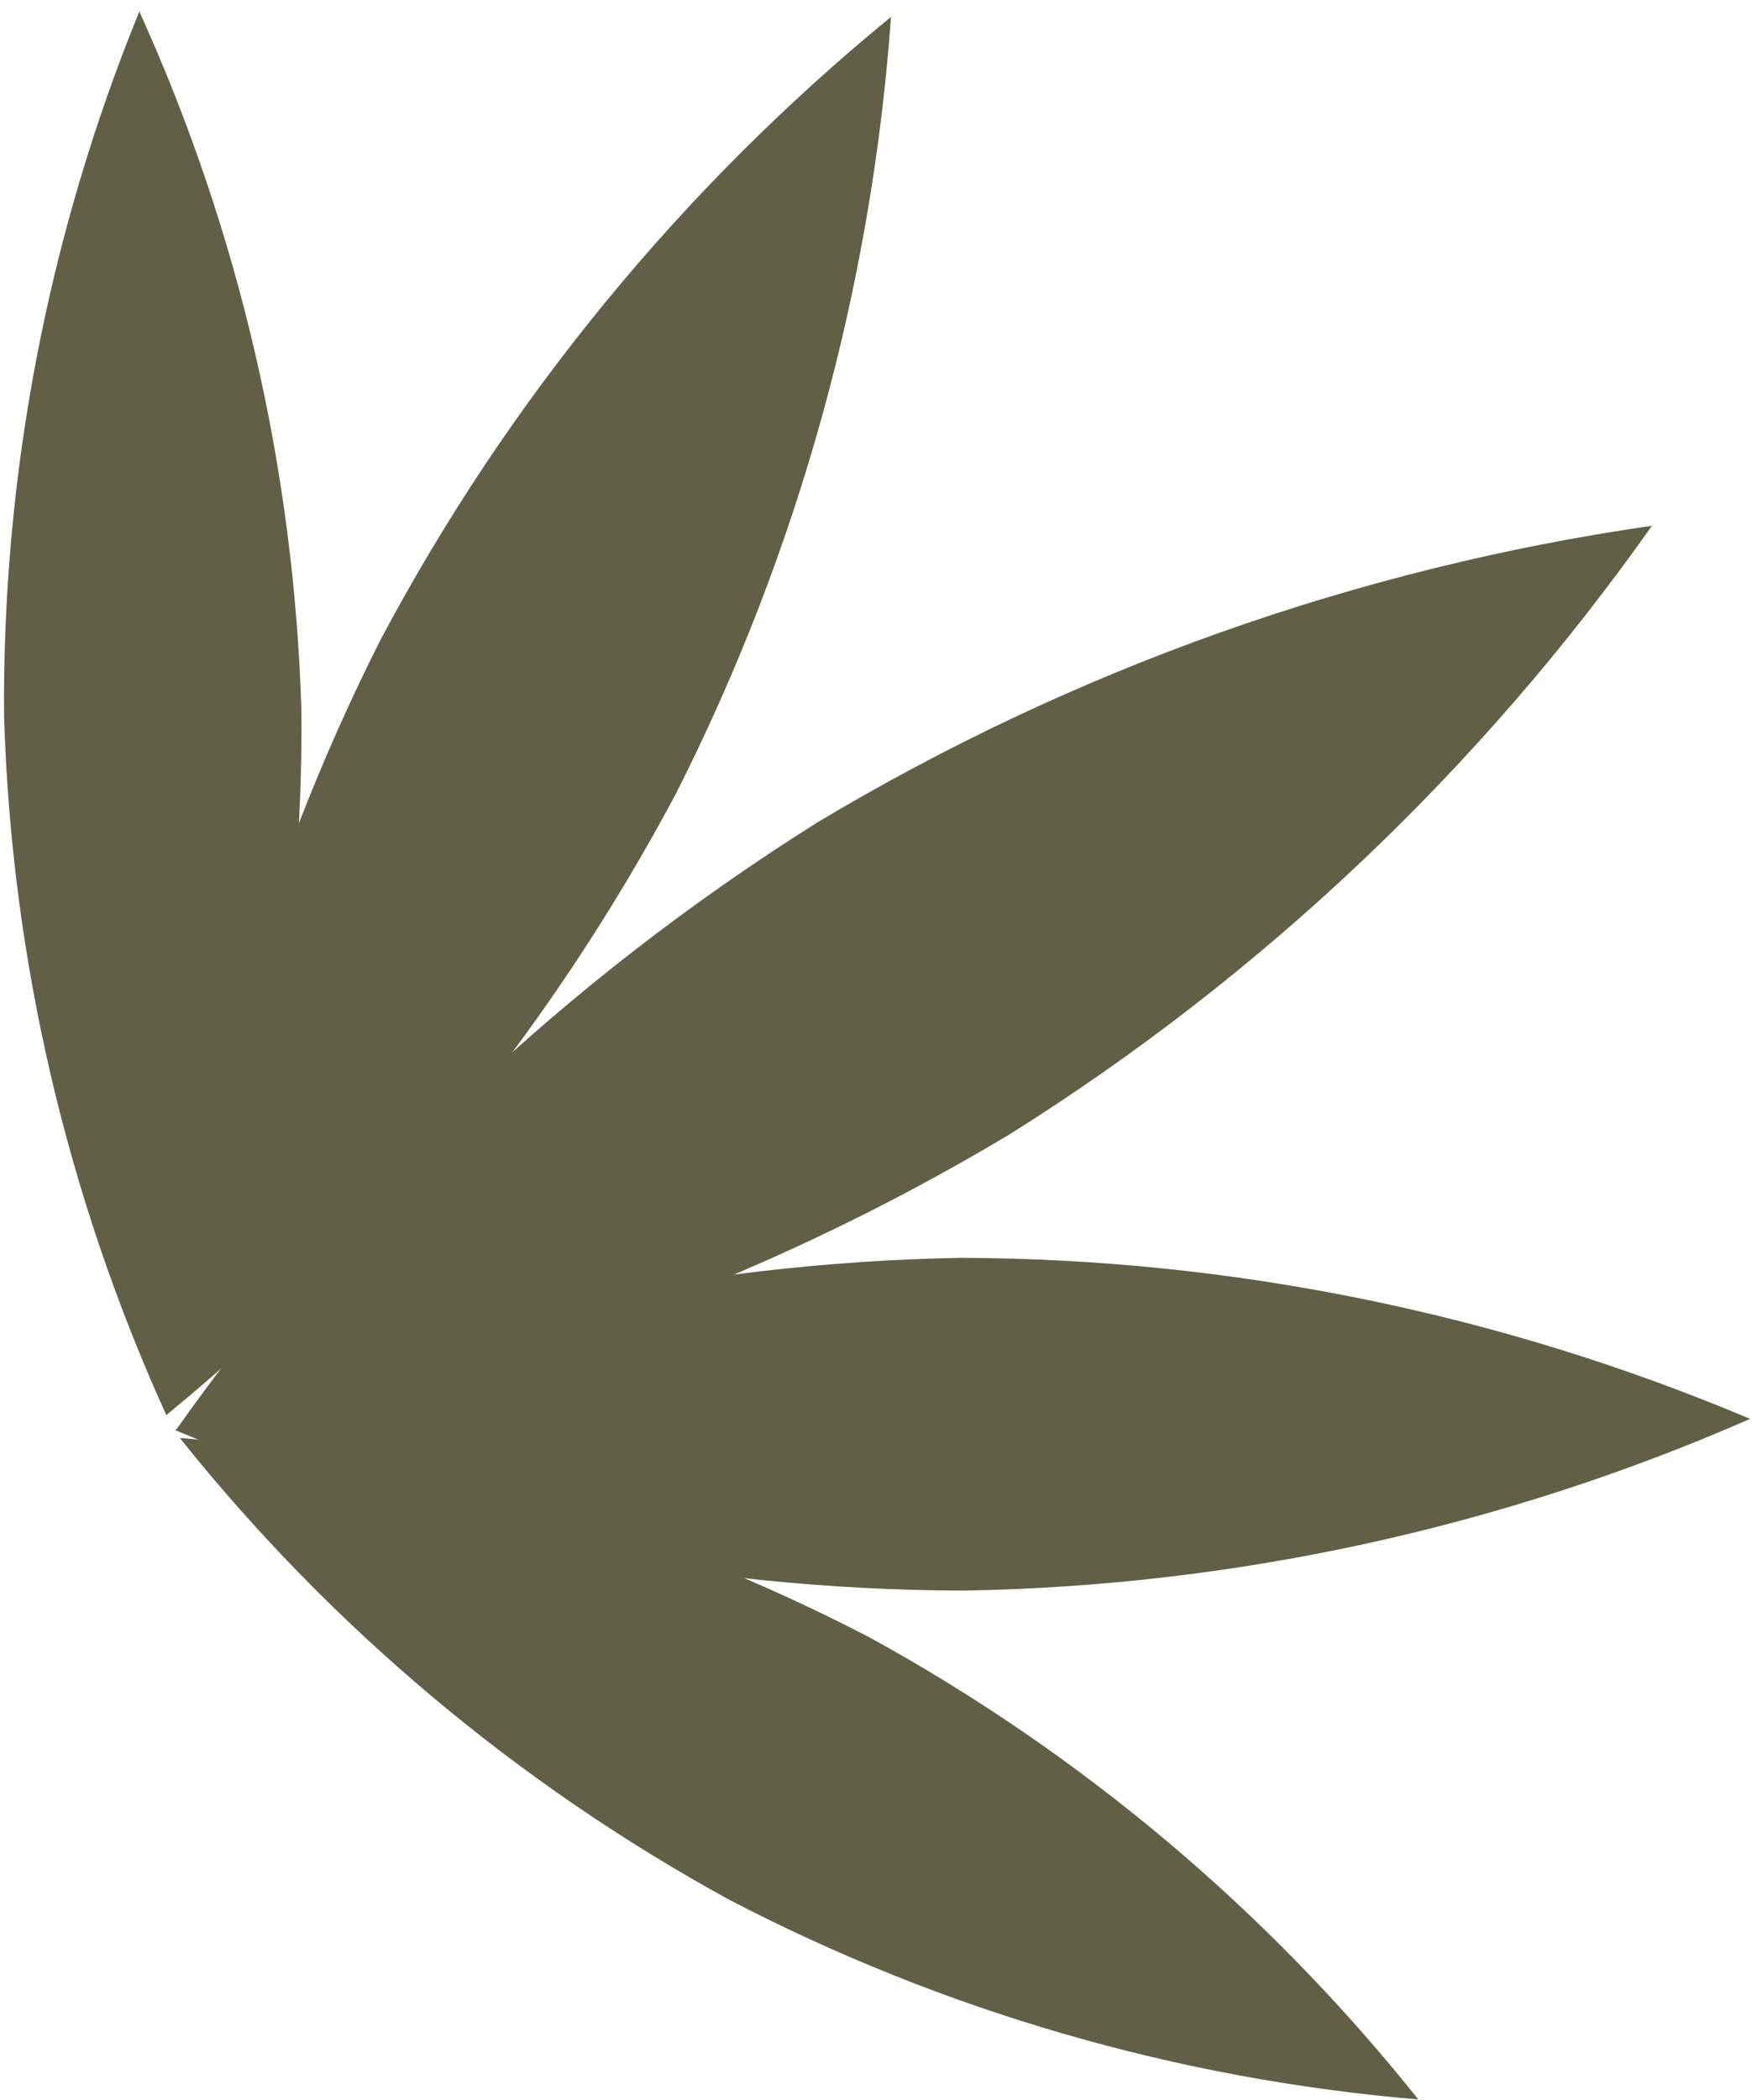 <?xml version="1.0" encoding="UTF-8"?> <svg xmlns="http://www.w3.org/2000/svg" width="136" height="163" viewBox="0 0 136 163" fill="none"> <path d="M78.352 88.05C58.51 99.922 36.508 107.735 13.623 111.035C26.956 92.144 43.907 76.089 63.494 63.801C83.338 51.923 105.344 44.106 128.235 40.804C114.901 59.701 97.945 75.761 78.352 88.05Z" fill="#616046"></path> <g style="mix-blend-mode:multiply" opacity="0.39"> <path d="M58.221 86.605C34.309 101.27 13.671 111.035 13.671 111.035C13.671 111.035 31.732 97.044 55.68 82.391C79.629 67.738 100.23 57.961 100.23 57.961C100.23 57.961 82.133 71.952 58.221 86.605Z" fill="#616046"></path> </g> <path d="M74.811 123.449C53.778 123.391 32.967 119.155 13.586 110.987C32.848 102.534 53.598 97.991 74.63 97.622C95.665 97.691 116.476 101.94 135.855 110.12C116.59 118.56 95.841 123.091 74.811 123.449Z" fill="#616046"></path> <g style="mix-blend-mode:multiply" opacity="0.39"> <path d="M59.797 112.913C34.283 113.082 13.586 110.987 13.586 110.987C13.586 110.987 34.259 108.579 59.772 108.41C85.286 108.241 105.983 110.336 105.983 110.336C105.983 110.336 85.31 112.733 59.797 112.913Z" fill="#616046"></path> </g> <path d="M29.552 49.629C20.067 68.395 14.407 88.858 12.9 109.831C29.178 96.512 42.644 80.087 52.513 61.513C61.998 42.747 67.658 22.284 69.165 1.311C52.889 14.633 39.425 31.058 29.552 49.629Z" fill="#616046"></path> <g style="mix-blend-mode:multiply" opacity="0.39"> <path d="M32.188 67.81C20.449 90.458 12.924 109.855 12.924 109.855C12.924 109.855 24.434 92.529 36.185 69.881C47.937 47.233 55.45 27.824 55.45 27.824C55.45 27.824 43.903 45.186 32.188 67.81Z" fill="#616046"></path> </g> <path d="M0.317 55.601C0.88 74.343 5.165 92.785 12.923 109.855C20.003 92.496 23.564 73.903 23.398 55.156C22.835 36.413 18.559 17.968 10.816 0.89C3.729 18.252 0.16 36.849 0.317 55.601Z" fill="#616046"></path> <g style="mix-blend-mode:multiply" opacity="0.39"> <path d="M10.093 68.725C10.515 91.47 12.923 109.855 12.923 109.855C12.923 109.855 14.572 91.385 14.127 68.653C13.681 45.921 11.321 27.511 11.321 27.511C11.321 27.511 9.66 45.981 10.093 68.725Z" fill="#616046"></path> </g> <path d="M56.593 147.433C40.15 138.429 25.658 126.25 13.959 111.601C32.642 113.161 50.83 118.416 67.466 127.061C83.915 136.078 98.407 148.274 110.101 162.941C91.414 161.369 73.225 156.097 56.593 147.433Z" fill="#616046"></path> <g style="mix-blend-mode:multiply" opacity="0.39"> <path d="M49.345 132.768C29.286 122.052 13.959 111.601 13.959 111.601C13.959 111.601 31.164 118.512 51.284 129.228C71.403 139.944 86.61 150.395 86.61 150.395C86.61 150.395 69.404 143.484 49.345 132.768Z" fill="#616046"></path> </g> </svg> 